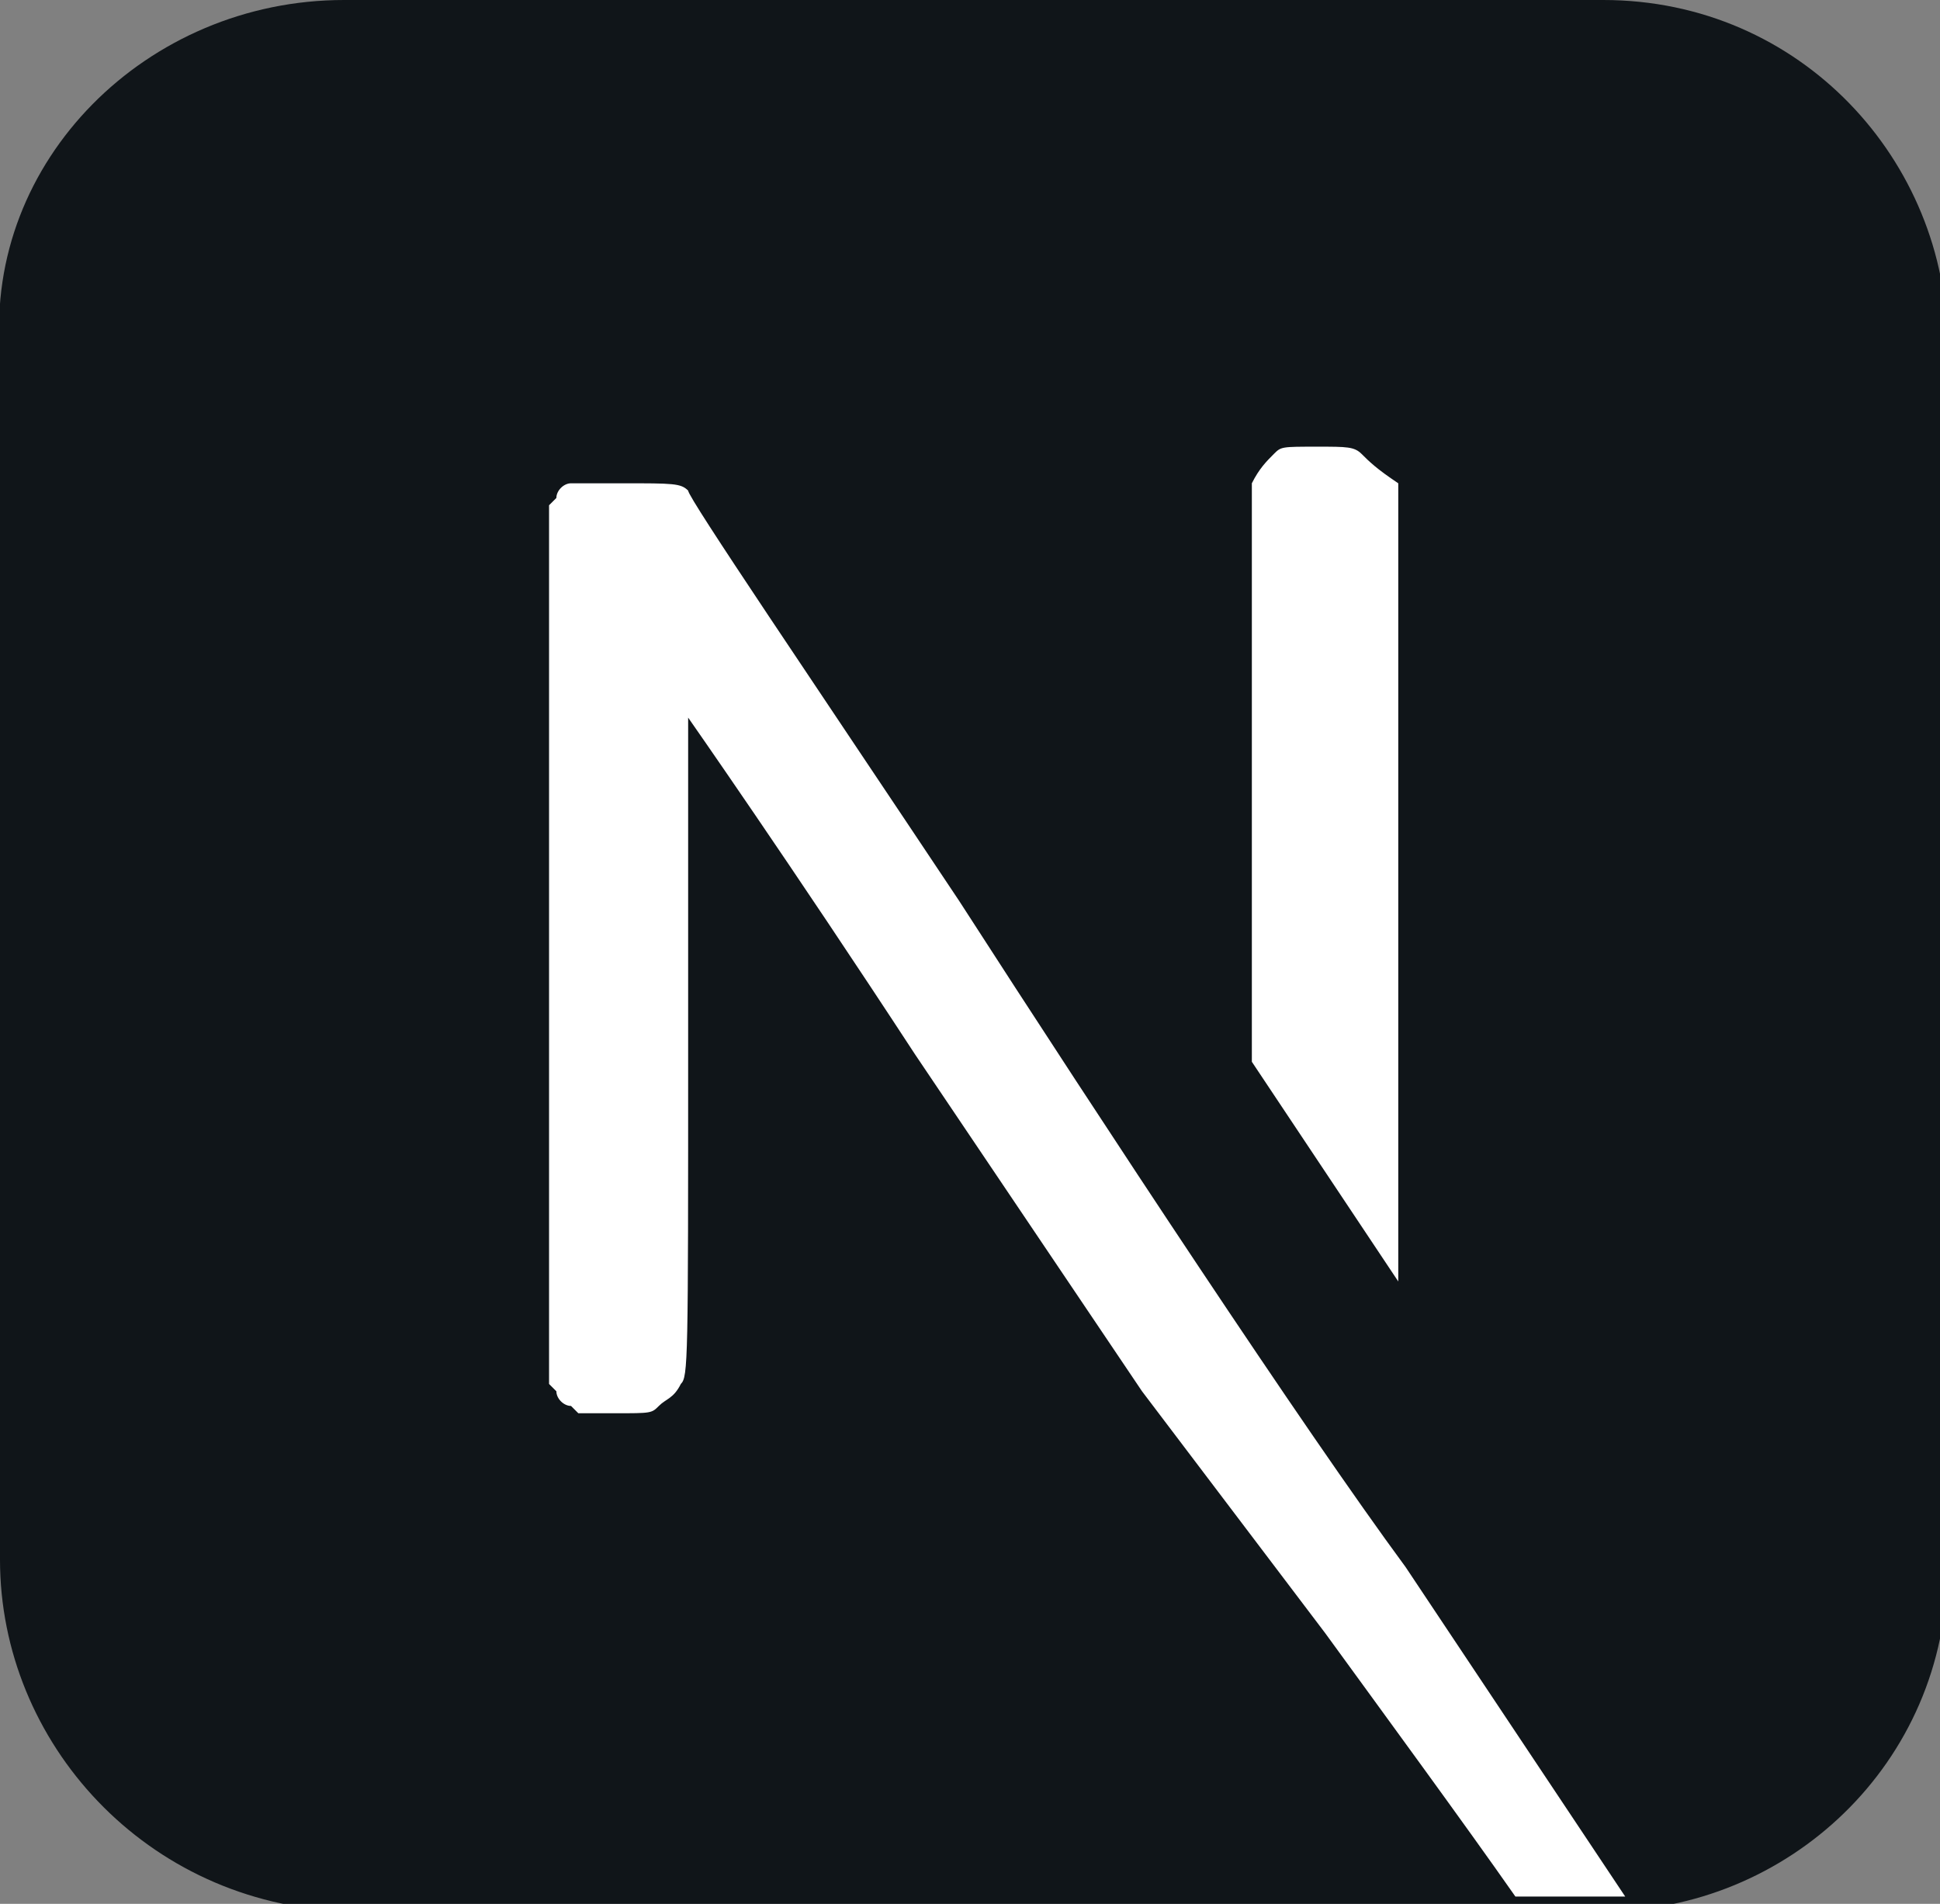 <?xml version="1.0" encoding="utf-8"?>
<!-- Generator: Adobe Illustrator 27.9.1, SVG Export Plug-In . SVG Version: 6.00 Build 0)  -->
<svg version="1.1" id="Layer_1" xmlns="http://www.w3.org/2000/svg" xmlns:xlink="http://www.w3.org/1999/xlink" x="0px" y="0px"
	 viewBox="0 0 26.5 26" style="enable-background:new 0 0 26.5 26;" xml:space="preserve">
<rect x="0" y="0" width="26.5" height="26" fill="#808080" stroke="none"/>
<style type="text/css">
	.st0{fill:#87CCD1;}
	.st1{fill:#2F1110;}
	.st2{fill:#F7991C;}
	.st3{fill:#F5DE17;}
	.st4{fill:#101519;}
	.st5{fill:#E24E26;}
	.st6{fill:#FFFFFF;}
	.st7{fill:#47B97E;}
	.st8{fill:#FFC40D;}
	.st9{fill:#DA3226;}
	.st10{fill:#74A89A;}
	.st11{fill:#918FC6;}
	.st12{fill:#2ECEE8;}
	.st13{fill:none;stroke:#F7F5E2;stroke-miterlimit:10;}
	.st14{fill:#8062A9;}
	.st15{fill:#EF4F23;}
	.st16{fill:#F27264;}
	.st17{fill:#53C0DD;}
	.st18{fill:none;stroke:#020202;stroke-width:0.25;stroke-miterlimit:10;}
	.st19{fill:#3555A5;}
	.st20{fill:#F9F9F9;}
	.st21{fill-rule:evenodd;clip-rule:evenodd;fill:#2ECEE8;}
</style>
<g>
	<g id="vlpb_00000011003661060017512880000015771984570193717939_">
		<g id="vlpc_00000003080486599267671790000000306576705276037764_">
			<g id="vlpd_00000050637065593372376660000000886018860624978308_">
				<path class="st4" d="M4.7,0h17.2c2.7,0,4.7,2.2,4.7,4.7v16.7c0,2.7-2.2,4.7-4.7,4.7H4.7C2,26,0,23.8,0,21.3V4.8
					C-0.2,2.2,2,0,4.7,0z"/>
			</g>
		</g>
	</g>
	<path class="st6" d="M18.6,6.2c-0.1-0.1-0.2-0.1-0.6-0.1c-0.5,0-0.5,0-0.6,0.1c-0.1,0.1-0.2,0.2-0.3,0.4c0,0.1,0,1.5,0,4v3.9l1,1.5
		l1,1.5l0-5.4c0-3.8,0-5.4,0-5.5C18.8,6.4,18.7,6.3,18.6,6.2z"/>
	<path class="st6" d="M13.1,12.3c-2-3-3.7-5.5-3.7-5.6C9.3,6.6,9.2,6.6,8.5,6.6C8,6.6,8,6.6,7.8,6.6c-0.1,0-0.2,0.1-0.2,0.2L7.5,6.9
		l0,6l0,6l0.1,0.1c0,0.1,0.1,0.2,0.2,0.2l0.1,0.1h0.5c0.5,0,0.5,0,0.6-0.1c0.1-0.1,0.2-0.1,0.3-0.3c0.1-0.1,0.1-0.3,0.1-4.6
		c0-2.5,0-4.5,0-4.5c0,0,1.4,2,3.1,4.6l3.1,4.6l2.5,3.3c0.8,1.1,1.9,2.6,2.6,3.6h1.2c0.1,0,0.2,0,0.3,0l-3-4.5
		C17.8,19.5,15.1,15.4,13.1,12.3z"/>
</g>
</svg>

